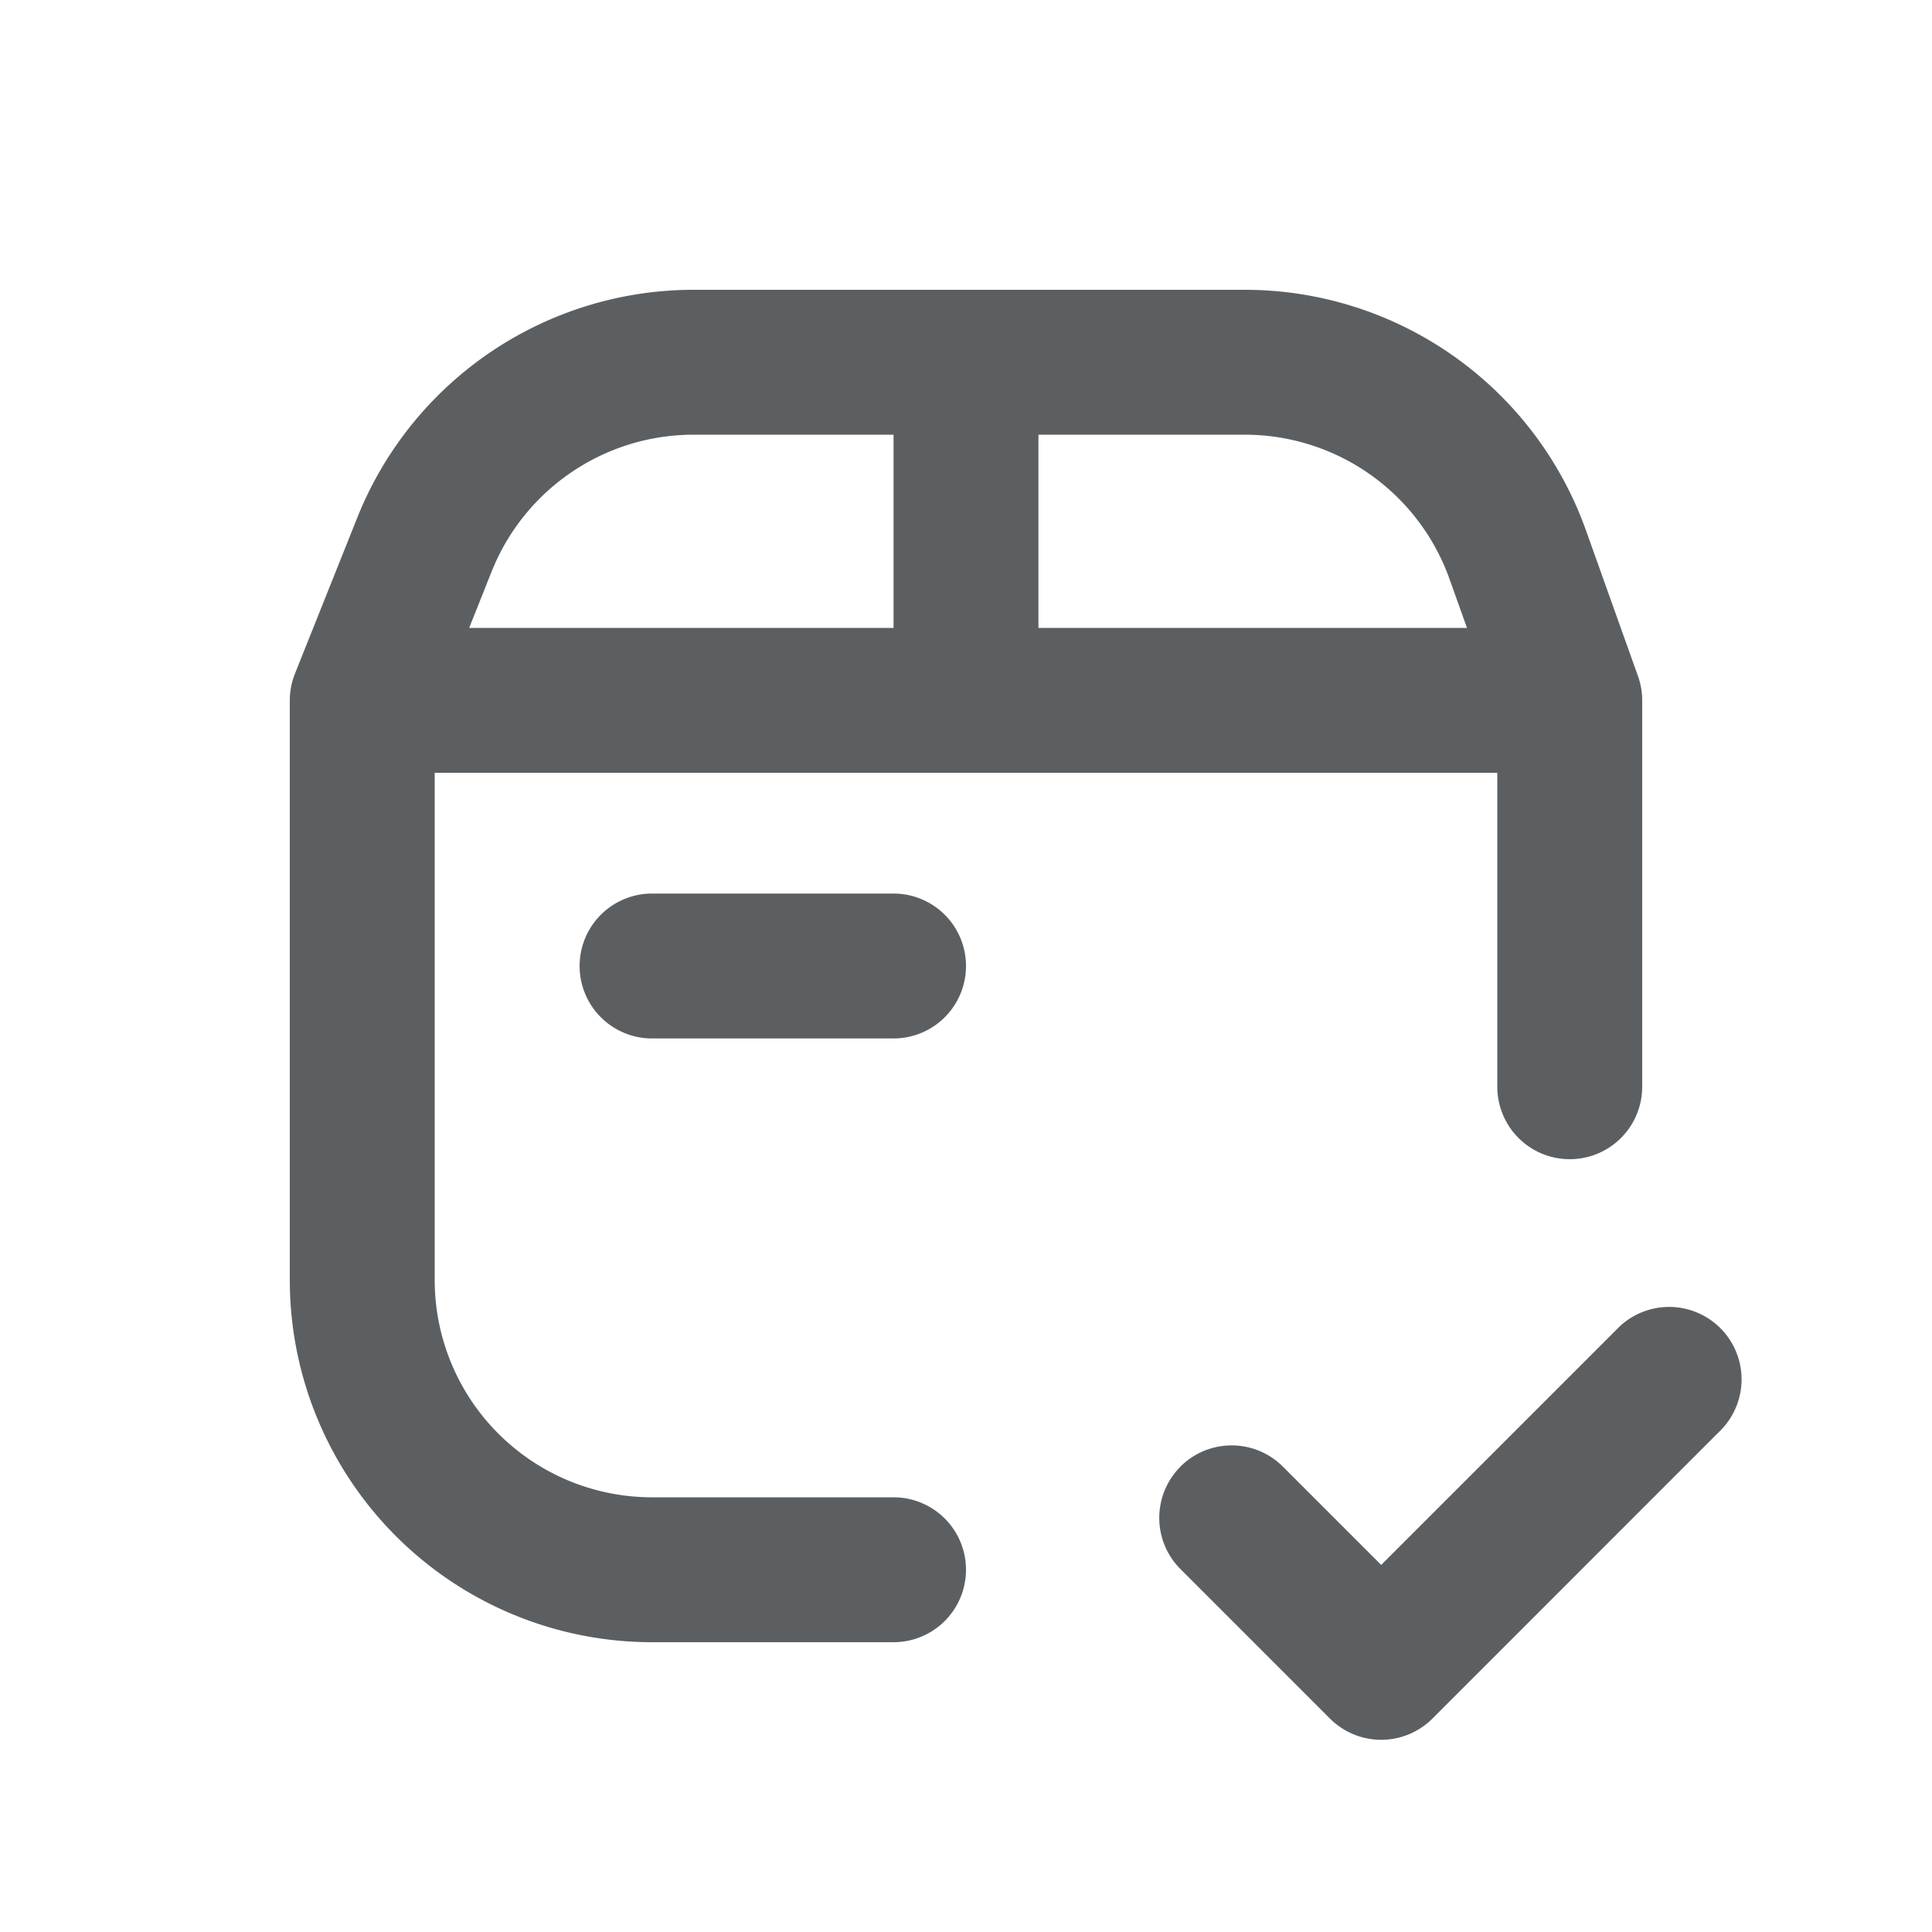 <svg viewBox="0 0 20 20" xmlns="http://www.w3.org/2000/svg"><path fill-rule="evenodd" d="M15.5 8v3.25a.75.75 0 0 0 1.5 0v-4a.75.75 0 0 0-.044-.252l-.539-1.51a3.75 3.75 0 0 0-3.531-2.488h-5.706a3.75 3.75 0 0 0-3.482 2.36l-.644 1.612a.75.75 0 0 0-.054.278v6a3.75 3.75 0 0 0 3.75 3.75h2.5a.75.75 0 0 0 0-1.5h-2.5a2.25 2.25 0 0 1-2.25-2.25v-5.25h11Zm-8.32-3.5c-.92 0-1.748.56-2.09 1.415l-.233.585h4.393v-2h-2.07Zm3.57 0v2h4.436l-.181-.507a2.25 2.25 0 0 0-2.12-1.493h-2.135Z" fill="#5C5F62"/><path d="M12.22 15.182a.75.75 0 0 1 1.06 0l1.018 1.018 2.432-2.432a.75.75 0 1 1 1.06 1.06l-2.962 2.963a.75.75 0 0 1-1.06 0l-1.548-1.548a.75.75 0 0 1 0-1.06Z" fill="#5C5F62"/><path d="M6.75 9.25a.75.75 0 0 0 0 1.5h2.5a.75.75 0 0 0 0-1.5h-2.5Z" fill="#5C5F62"/></svg>